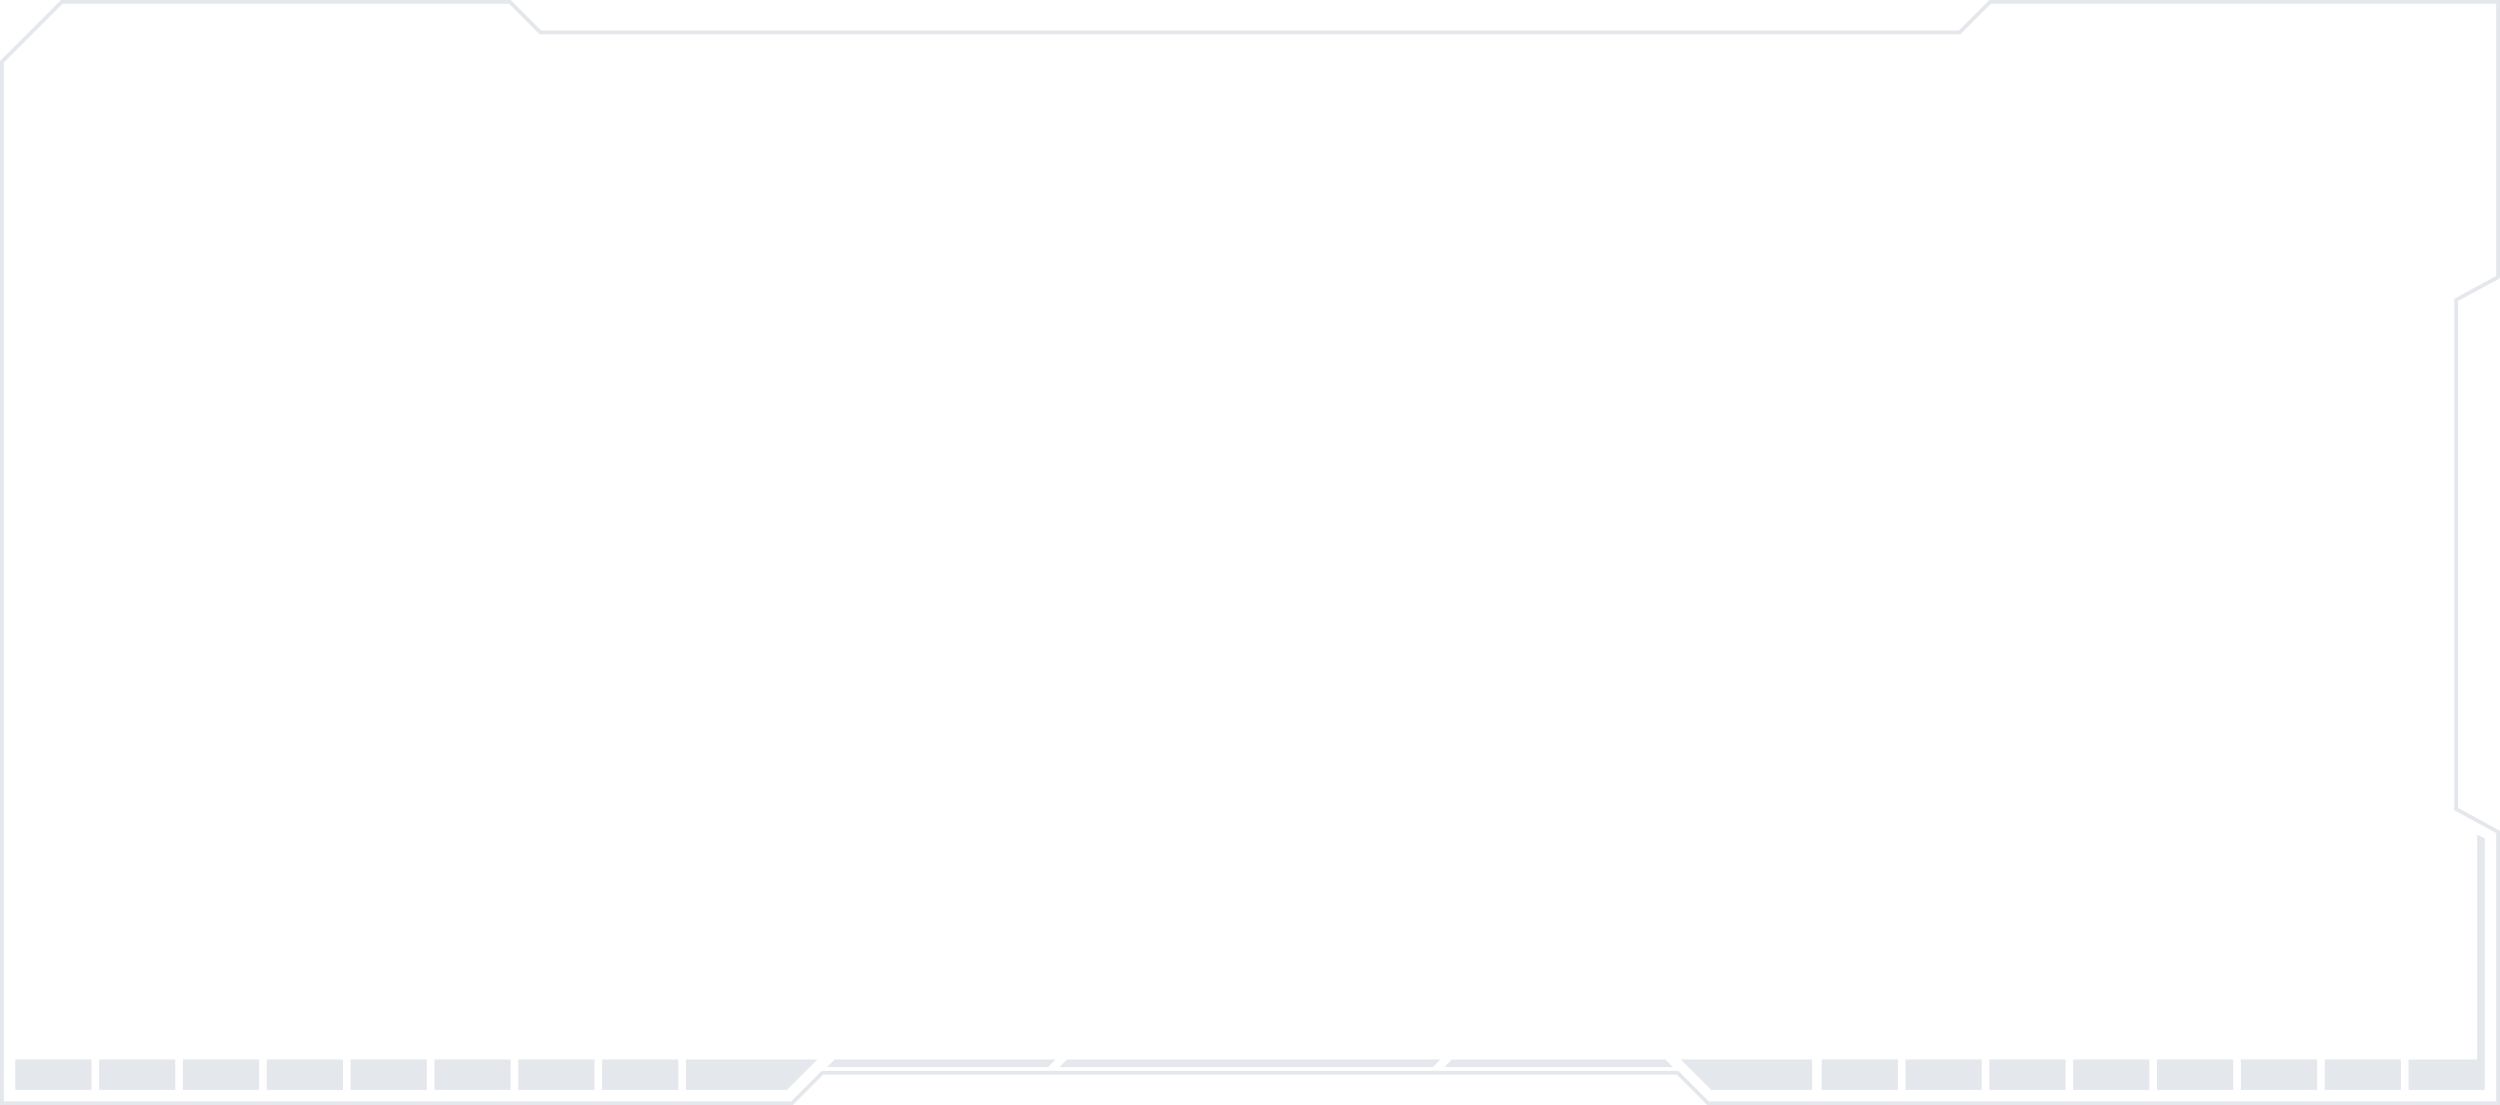 <svg width="656" height="290" viewBox="0 0 656 290" fill="none" xmlns="http://www.w3.org/2000/svg">
<path d="M219 278H277L275 280H217L219 278Z" fill="#E4E8EC"/>
<path d="M378 278H280L278 280H376L378 278Z" fill="#E4E8EC"/>
<path d="M381 278H437L439 280H379L381 278Z" fill="#E4E8EC"/>
<path d="M214.5 278H180V286H206.5L214.5 278Z" fill="#E4E8EC"/>
<path d="M112 278H92V286H112V278Z" fill="#E4E8EC"/>
<path d="M114 278H134V286H114V278Z" fill="#E4E8EC"/>
<path d="M156 278H136V286H156V278Z" fill="#E4E8EC"/>
<path d="M158 278H178V286H158V278Z" fill="#E4E8EC"/>
<path d="M90 278H70V286H90V278Z" fill="#E4E8EC"/>
<path d="M48 278H68V286H48V278Z" fill="#E4E8EC"/>
<path d="M46 278H26V286H46V278Z" fill="#E4E8EC"/>
<path d="M4 278H24V286H4V278Z" fill="#E4E8EC"/>
<path d="M475.5 278H441L449 286H475.5V278Z" fill="#E4E8EC"/>
<path d="M564 278H544V286H564V278Z" fill="#E4E8EC"/>
<path d="M522 278H542V286H522V278Z" fill="#E4E8EC"/>
<path d="M520 278H500V286H520V278Z" fill="#E4E8EC"/>
<path d="M478 278H498V286H478V278Z" fill="#E4E8EC"/>
<path d="M586 278H566V286H586V278Z" fill="#E4E8EC"/>
<path d="M588 278H608V286H588V278Z" fill="#E4E8EC"/>
<path d="M630 278H610V286H630V278Z" fill="#E4E8EC"/>
<path d="M632 278L650 278V219L652 220V286H632V278Z" fill="#E4E8EC"/>
<path fill-rule="evenodd" clip-rule="evenodd" d="M142 8L134 0H16L0 16V290H208L216 282H440L448 290H656V218L645 212V79L656 73V0H522L514 8H142ZM522.414 1L514.414 9H141.586L133.586 1H16.414L1 16.414V289H207.586L215.586 281H440.414L448.414 289H655V218.594L644 212.594V78.406L655 72.406V1H522.414Z" fill="#E4E8EC"/>
</svg>
